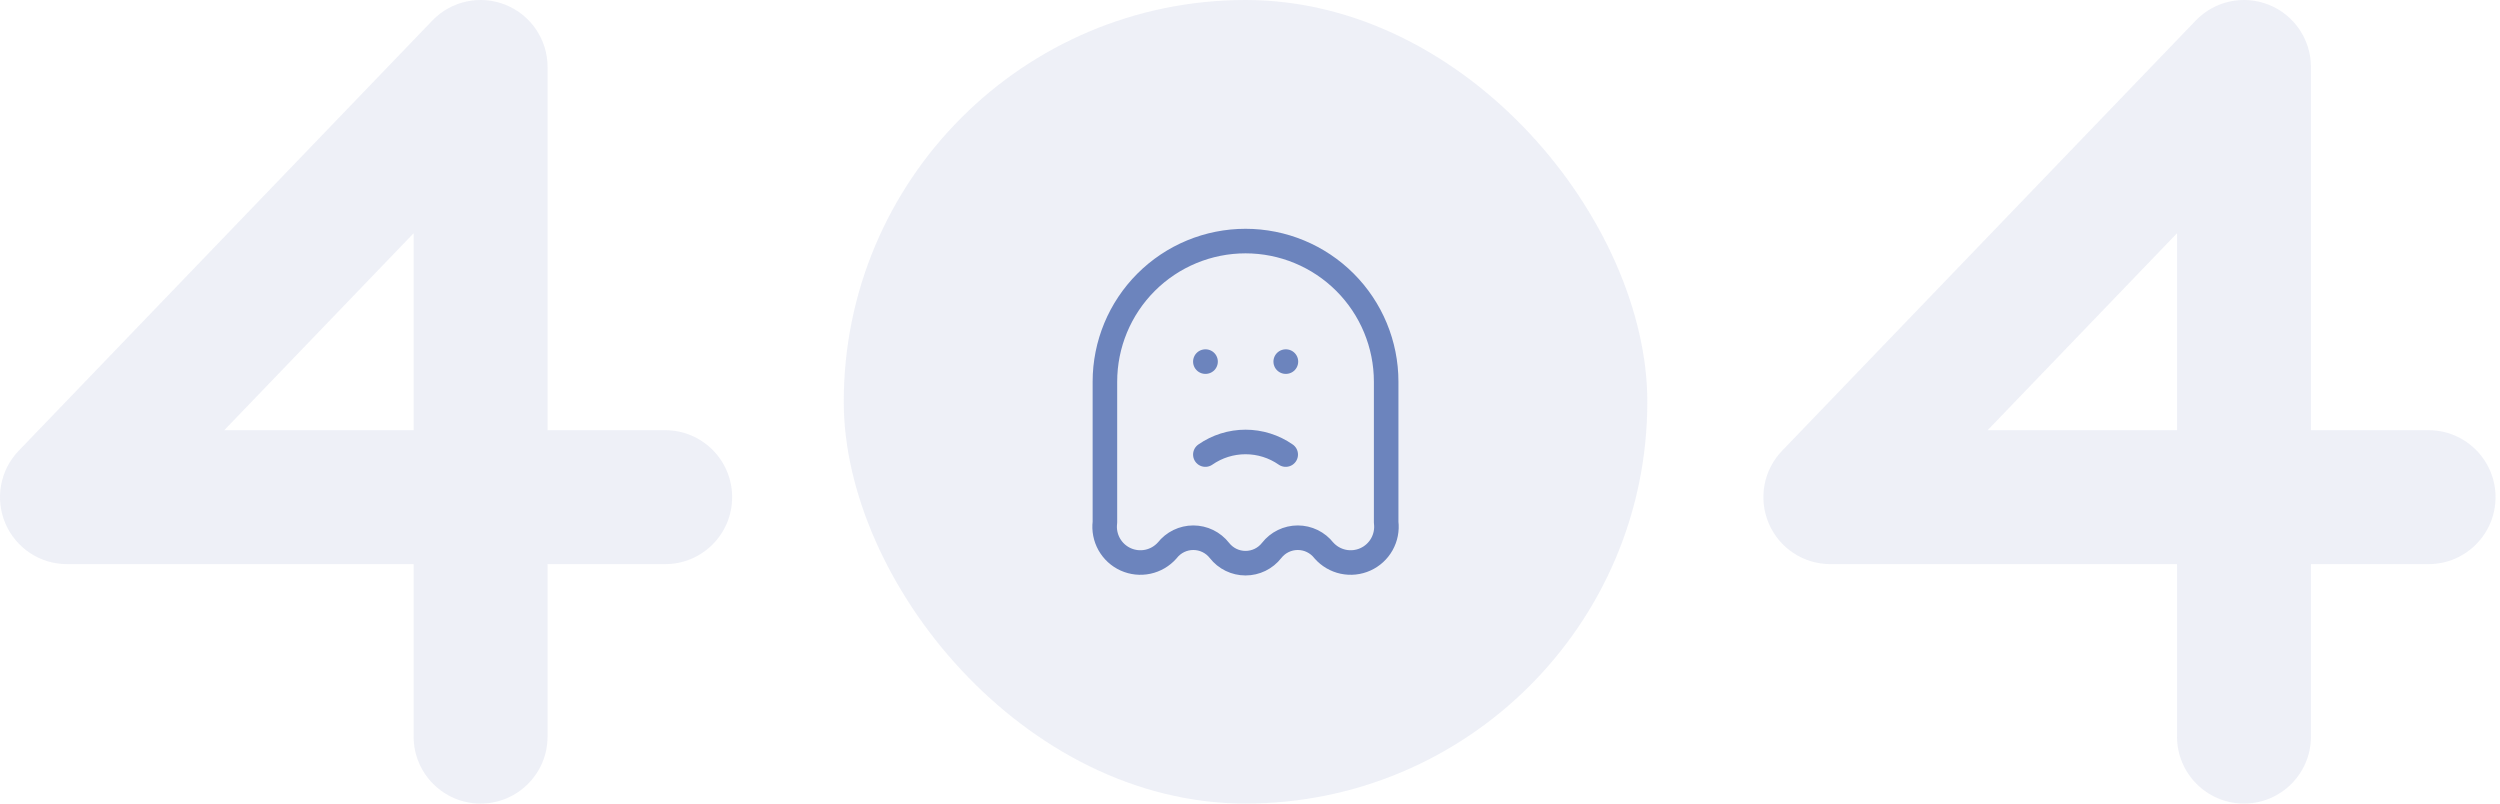<svg width="280" height="90" viewBox="0 0 280 90" fill="none" xmlns="http://www.w3.org/2000/svg">
<rect opacity="0.12" x="94.5" width="90" height="90" rx="45" fill="#6C84BD"/>
<path d="M123.75 42.75C123.75 38.573 125.409 34.567 128.363 31.613C131.317 28.659 135.323 27 139.5 27C143.677 27 147.683 28.659 150.637 31.613C153.59 34.567 155.25 38.573 155.25 42.75V58.5C155.356 59.349 155.188 60.21 154.769 60.956C154.351 61.703 153.704 62.296 152.924 62.648C152.144 63 151.272 63.093 150.435 62.914C149.599 62.734 148.842 62.291 148.275 61.65C147.928 61.206 147.484 60.846 146.977 60.599C146.47 60.352 145.914 60.224 145.35 60.224C144.786 60.224 144.23 60.352 143.723 60.599C143.216 60.846 142.772 61.206 142.425 61.65C142.078 62.094 141.634 62.454 141.127 62.701C140.62 62.948 140.064 63.076 139.5 63.076C138.936 63.076 138.38 62.948 137.873 62.701C137.366 62.454 136.922 62.094 136.575 61.65C136.228 61.206 135.784 60.846 135.277 60.599C134.77 60.352 134.214 60.224 133.65 60.224C133.086 60.224 132.53 60.352 132.023 60.599C131.516 60.846 131.072 61.206 130.725 61.65C130.158 62.291 129.401 62.734 128.564 62.914C127.728 63.093 126.855 63 126.075 62.648C125.295 62.296 124.649 61.703 124.23 60.956C123.812 60.21 123.643 59.349 123.75 58.5V42.75" stroke="#6C84BD" stroke-width="2.75" stroke-linecap="round" stroke-linejoin="round"/>
<path d="M135 40.5H135.022" stroke="#6C84BD" stroke-width="2.75" stroke-linecap="round" stroke-linejoin="round"/>
<path d="M144 40.5H144.023" stroke="#6C84BD" stroke-width="2.75" stroke-linecap="round" stroke-linejoin="round"/>
<path d="M144 50.912C142.68 49.993 141.109 49.5 139.5 49.5C137.891 49.5 136.32 49.993 135 50.912" stroke="#6C84BD" stroke-width="2.75" stroke-linecap="round" stroke-linejoin="round"/>
<path opacity="0.12" fill-rule="evenodd" clip-rule="evenodd" d="M56.628 0.543C59.467 1.687 61.326 4.44 61.326 7.5V48.182H74.5C78.642 48.182 82 51.54 82 55.682C82 59.824 78.642 63.182 74.5 63.182H61.326V82.5C61.326 86.642 57.968 90 53.826 90C49.684 90 46.326 86.642 46.326 82.5V63.182H7.5C4.494 63.182 1.777 61.386 0.6 58.62C-0.578 55.854 0.01 52.651 2.094 50.484L48.42 2.302C50.541 0.096 53.789 -0.6 56.628 0.543ZM46.326 48.182V26.122L25.116 48.182H46.326Z" fill="#6C84BD"/>
<path opacity="0.12" fill-rule="evenodd" clip-rule="evenodd" d="M254.128 0.543C256.967 1.687 258.826 4.44 258.826 7.5V48.182H272C276.142 48.182 279.5 51.54 279.5 55.682C279.5 59.824 276.142 63.182 272 63.182H258.826V82.5C258.826 86.642 255.468 90 251.326 90C247.184 90 243.826 86.642 243.826 82.5V63.182H205C201.994 63.182 199.277 61.386 198.1 58.62C196.922 55.854 197.51 52.651 199.594 50.484L245.92 2.302C248.041 0.096 251.289 -0.6 254.128 0.543ZM243.826 48.182V26.122L222.616 48.182H243.826Z" fill="#6C84BD"/>
</svg>
